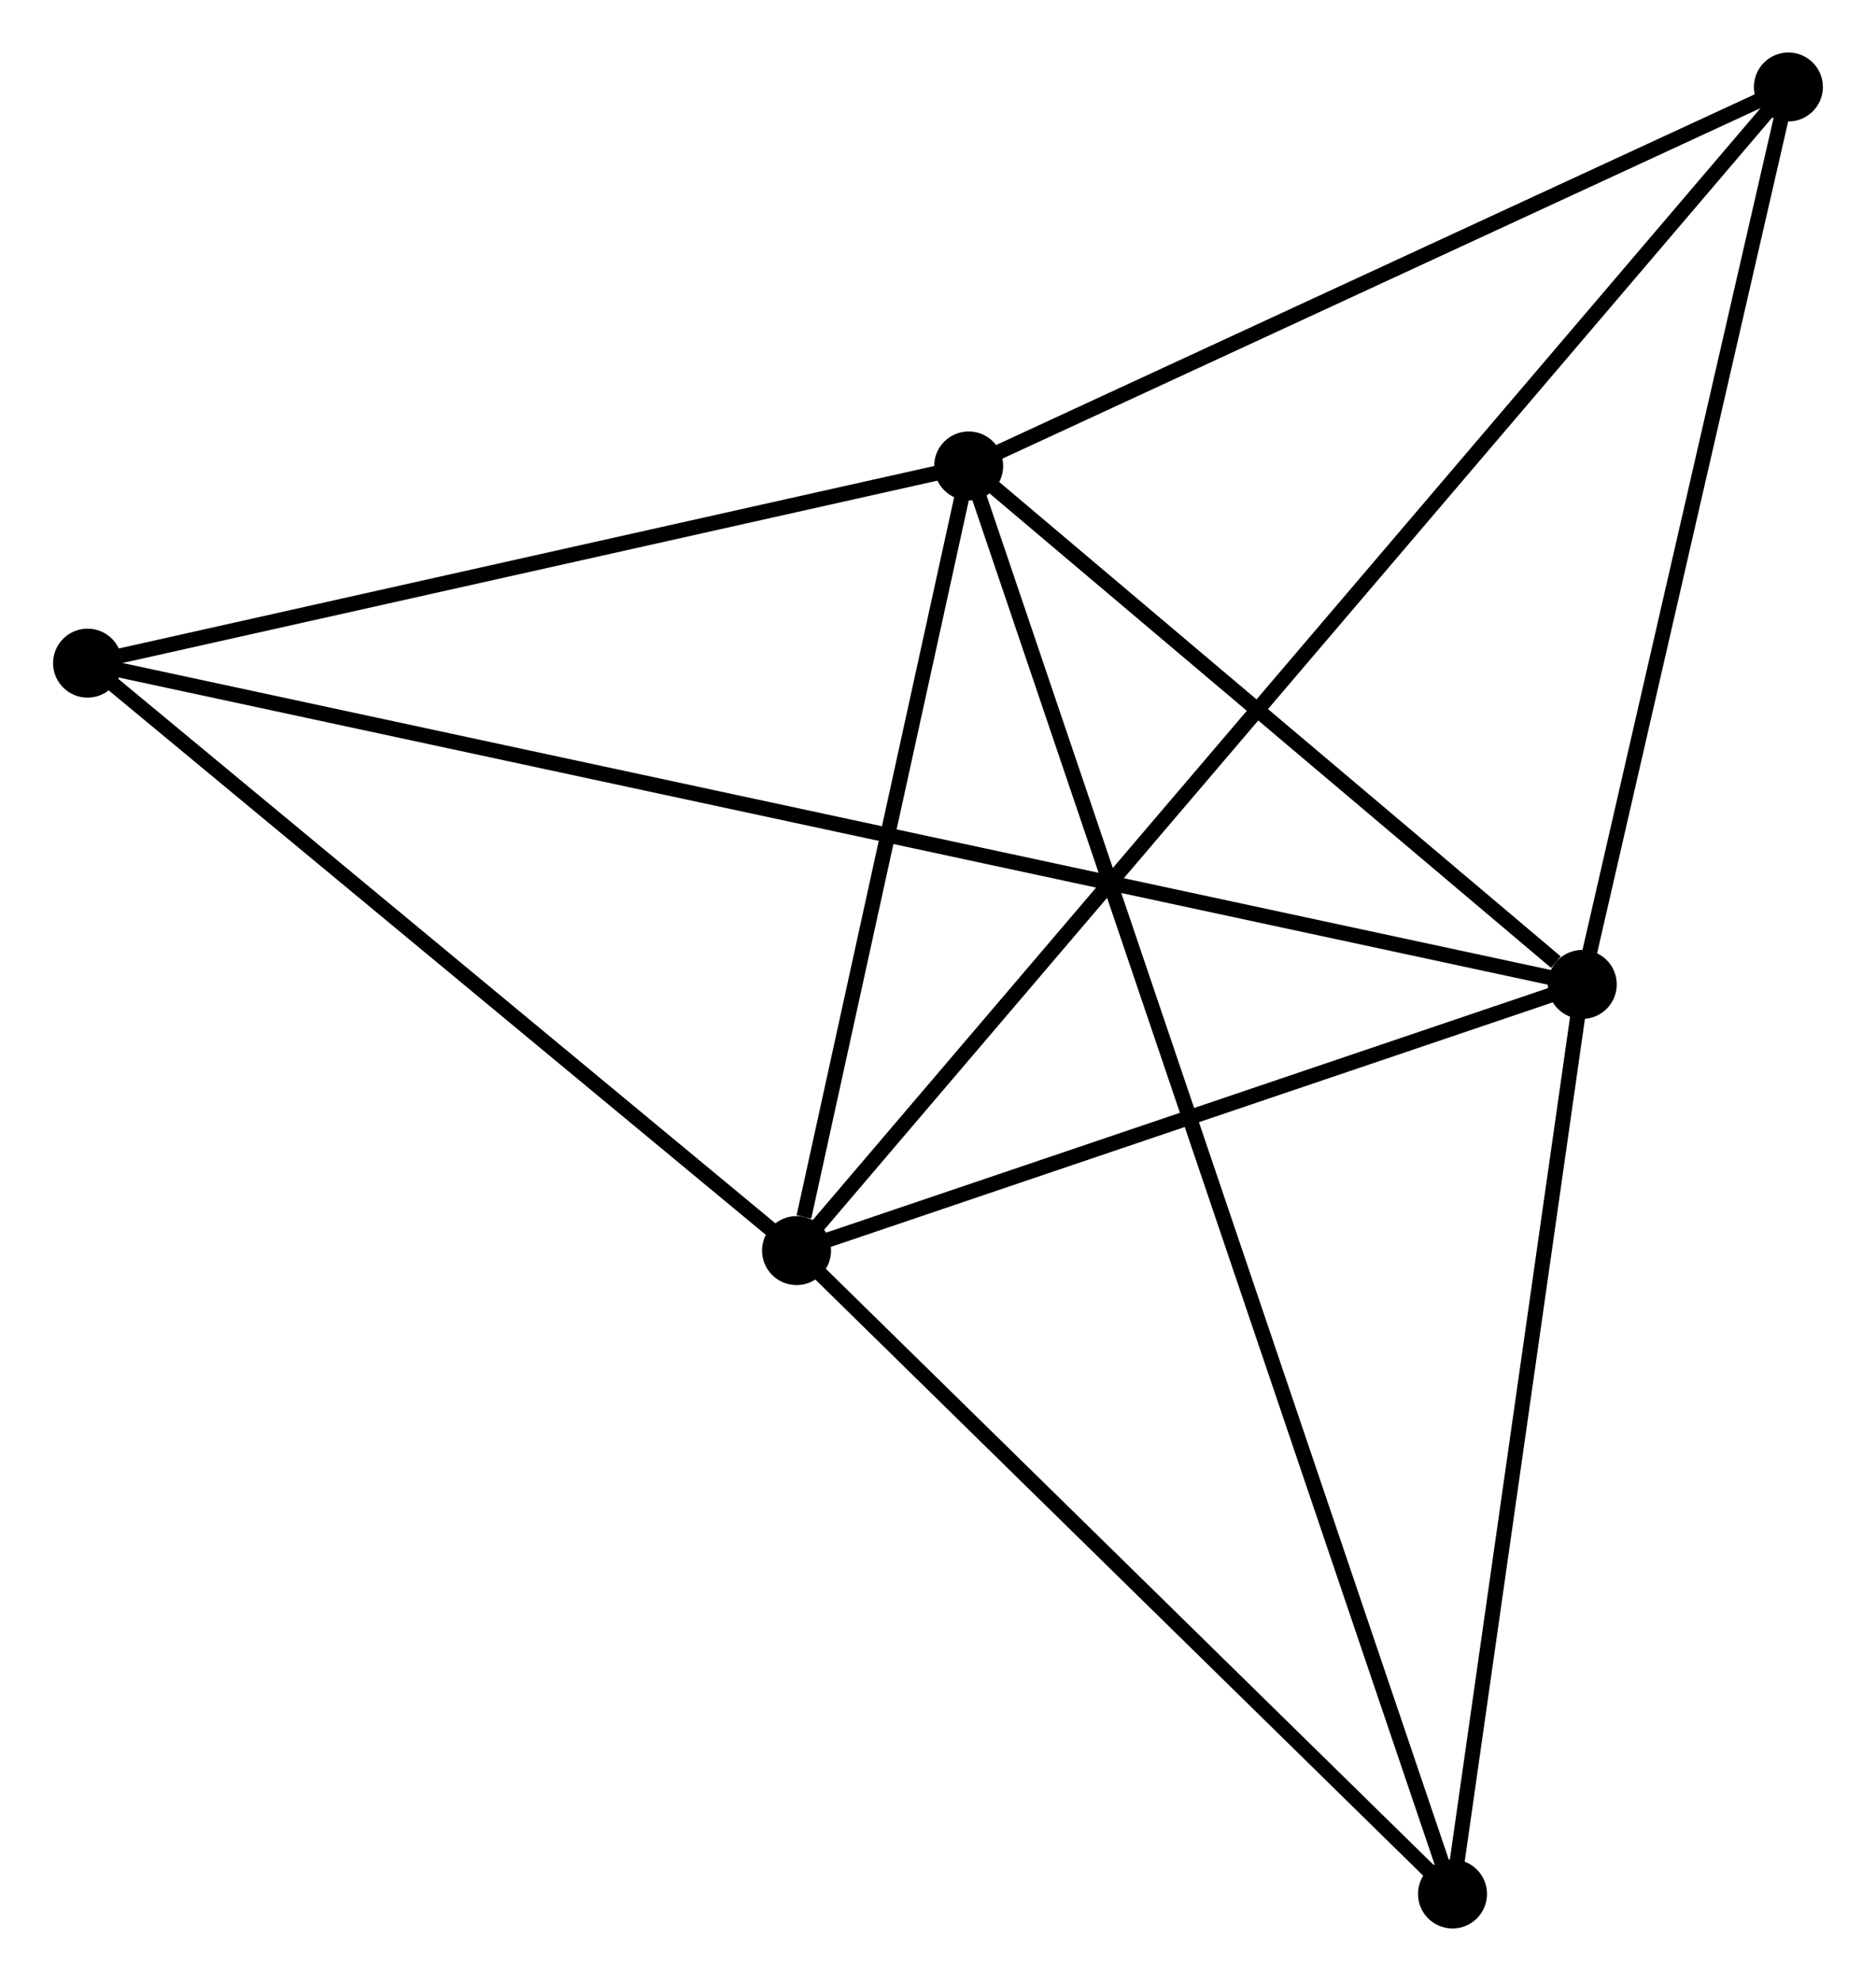 <?xml version="1.0" encoding="UTF-8" standalone="no"?>
<!DOCTYPE svg PUBLIC "-//W3C//DTD SVG 1.1//EN"
 "http://www.w3.org/Graphics/SVG/1.1/DTD/svg11.dtd">
<!-- Generated by graphviz version 2.36.0 (20140111.2315)
 -->
<!-- Title: %3 Pages: 1 -->
<svg width="125pt" height="132pt"
 viewBox="0.00 0.00 125.00 132.08" xmlns="http://www.w3.org/2000/svg" xmlns:xlink="http://www.w3.org/1999/xlink">
<g id="graph0" class="graph" transform="scale(1 1) rotate(0) translate(4 128.078)">
<title>%3</title>
<!-- 0 -->
<g id="node1" class="node"><title>0</title>
<ellipse fill="black" stroke="black" cx="49.069" cy="-44.697" rx="1.8" ry="1.8"/>
</g>
<!-- 1 -->
<g id="node2" class="node"><title>1</title>
<ellipse fill="black" stroke="black" cx="101.454" cy="-62.443" rx="1.8" ry="1.8"/>
</g>
<!-- 0&#45;&#45;1 -->
<g id="edge1" class="edge"><title>0&#45;&#45;1</title>
<path fill="none" stroke="black" d="M50.812,-45.288C58.765,-47.982 91.573,-59.096 99.65,-61.832"/>
</g>
<!-- 2 -->
<g id="node3" class="node"><title>2</title>
<ellipse fill="black" stroke="black" cx="60.545" cy="-97.011" rx="1.8" ry="1.8"/>
</g>
<!-- 0&#45;&#45;2 -->
<g id="edge2" class="edge"><title>0&#45;&#45;2</title>
<path fill="none" stroke="black" d="M49.562,-46.945C51.45,-55.55 58.204,-86.34 60.067,-94.829"/>
</g>
<!-- 3 -->
<g id="node4" class="node"><title>3</title>
<ellipse fill="black" stroke="black" cx="1.8" cy="-83.864" rx="1.8" ry="1.8"/>
</g>
<!-- 0&#45;&#45;3 -->
<g id="edge3" class="edge"><title>0&#45;&#45;3</title>
<path fill="none" stroke="black" d="M47.496,-46.001C40.319,-51.947 10.716,-76.476 3.427,-82.516"/>
</g>
<!-- 4 -->
<g id="node5" class="node"><title>4</title>
<ellipse fill="black" stroke="black" cx="92.803" cy="-1.8" rx="1.8" ry="1.8"/>
</g>
<!-- 0&#45;&#45;4 -->
<g id="edge4" class="edge"><title>0&#45;&#45;4</title>
<path fill="none" stroke="black" d="M50.524,-43.27C57.164,-36.757 84.554,-9.891 91.298,-3.277"/>
</g>
<!-- 5 -->
<g id="node6" class="node"><title>5</title>
<ellipse fill="black" stroke="black" cx="115.197" cy="-122.278" rx="1.8" ry="1.8"/>
</g>
<!-- 0&#45;&#45;5 -->
<g id="edge5" class="edge"><title>0&#45;&#45;5</title>
<path fill="none" stroke="black" d="M50.45,-46.318C59.056,-56.414 105.24,-110.596 113.824,-120.666"/>
</g>
<!-- 1&#45;&#45;2 -->
<g id="edge6" class="edge"><title>1&#45;&#45;2</title>
<path fill="none" stroke="black" d="M99.696,-63.928C92.967,-69.614 68.889,-89.96 62.251,-95.569"/>
</g>
<!-- 1&#45;&#45;3 -->
<g id="edge7" class="edge"><title>1&#45;&#45;3</title>
<path fill="none" stroke="black" d="M99.372,-62.89C86.403,-65.678 16.805,-80.638 3.87,-83.419"/>
</g>
<!-- 1&#45;&#45;4 -->
<g id="edge8" class="edge"><title>1&#45;&#45;4</title>
<path fill="none" stroke="black" d="M101.166,-60.425C99.853,-51.218 94.435,-13.239 93.101,-3.887"/>
</g>
<!-- 1&#45;&#45;5 -->
<g id="edge9" class="edge"><title>1&#45;&#45;5</title>
<path fill="none" stroke="black" d="M101.911,-64.434C103.998,-73.518 112.605,-110.992 114.724,-120.218"/>
</g>
<!-- 2&#45;&#45;3 -->
<g id="edge10" class="edge"><title>2&#45;&#45;3</title>
<path fill="none" stroke="black" d="M58.591,-96.573C49.672,-94.577 12.88,-86.344 3.822,-84.317"/>
</g>
<!-- 2&#45;&#45;4 -->
<g id="edge11" class="edge"><title>2&#45;&#45;4</title>
<path fill="none" stroke="black" d="M61.219,-95.022C65.417,-82.631 87.946,-16.137 92.133,-3.778"/>
</g>
<!-- 2&#45;&#45;5 -->
<g id="edge12" class="edge"><title>2&#45;&#45;5</title>
<path fill="none" stroke="black" d="M62.364,-97.851C70.661,-101.687 104.889,-117.512 113.316,-121.408"/>
</g>
</g>
</svg>
